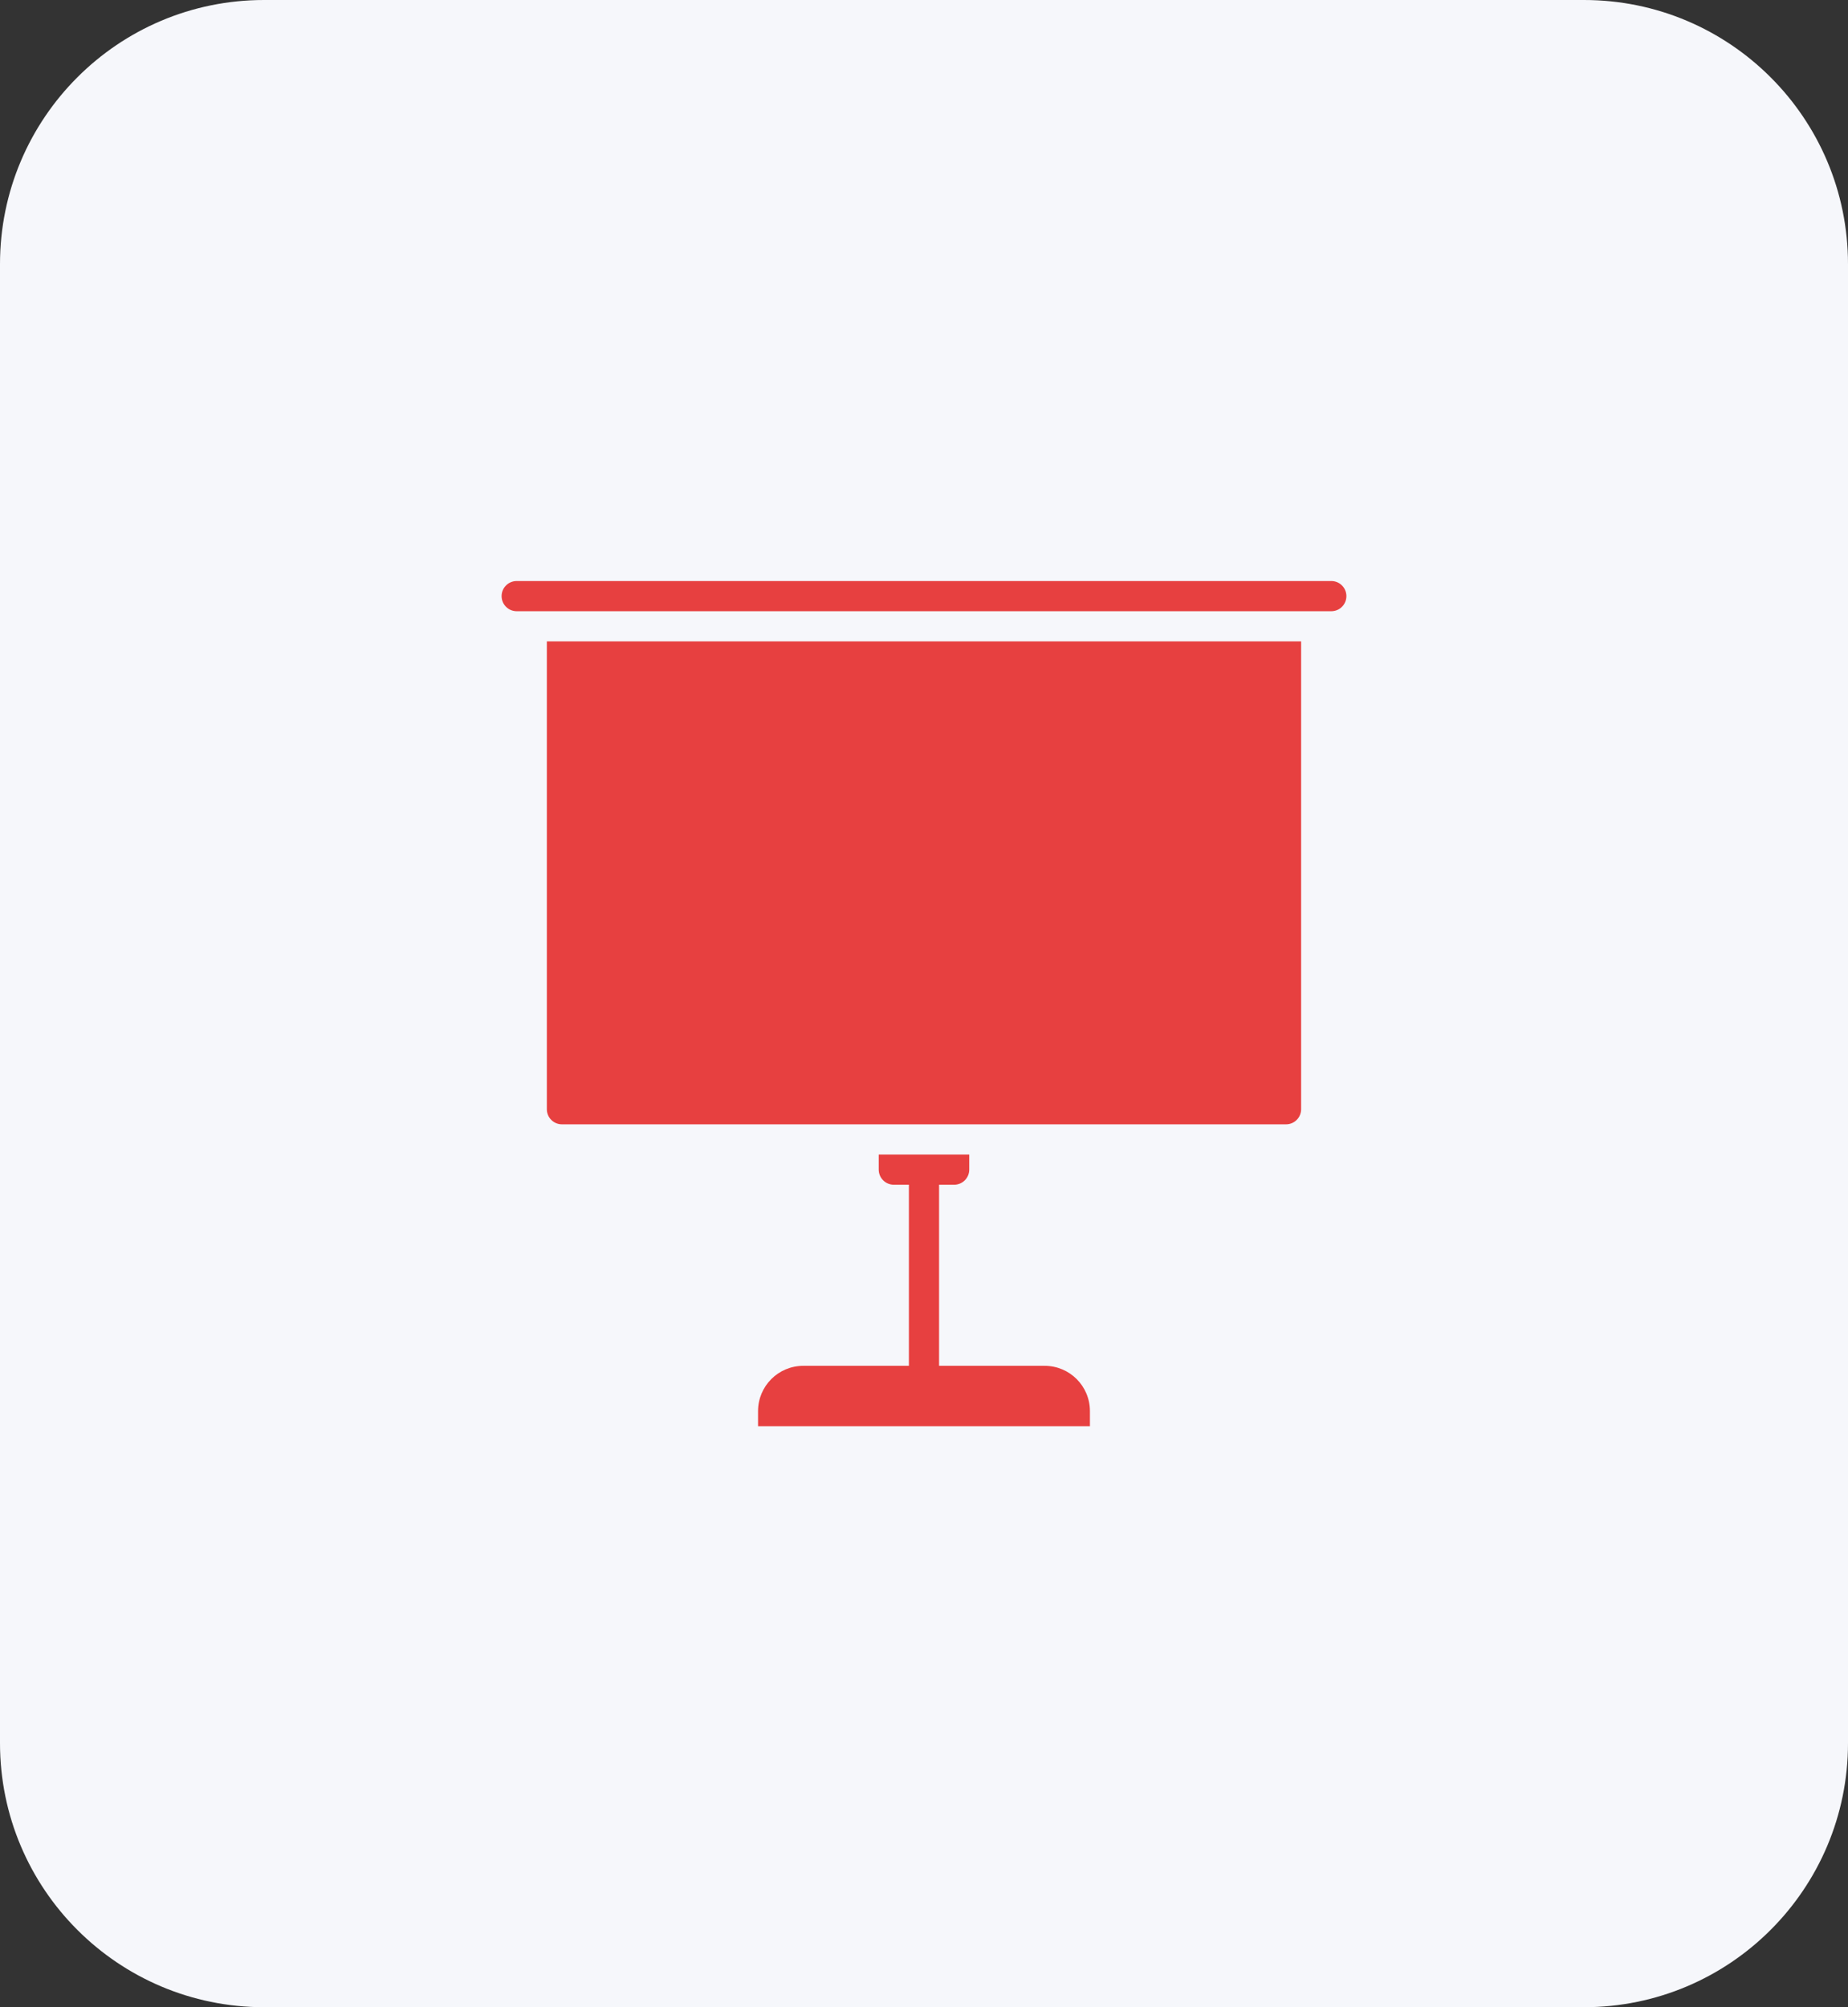 <svg width="70" height="76" viewBox="0 0 70 76" fill="none" xmlns="http://www.w3.org/2000/svg">
<rect x="0" y="0" width="70" height="76" fill="#333333" stroke="none"/>
<path d="M0 10C0 4.477 4.477 0 10 0H60C65.523 0 70 4.477 70 10V66C70 71.523 65.523 76 60 76H10C4.477 76 0 71.523 0 66V10Z" fill="#F6F7FB"/>
<g clip-path="url(#clip0_2689_4281)">
<g clip-path="url(#clip1_2689_4281)">
<path d="M20.714 41.999C20.714 42.315 20.97 42.571 21.285 42.571H48.714C49.029 42.571 49.285 42.315 49.285 41.999V24.285H20.714V41.999Z" fill="#E74040"/>
<path d="M50.429 22H19.571C19.256 22 19 22.256 19 22.571C19 22.887 19.256 23.143 19.571 23.143H50.429C50.744 23.143 51 22.887 51 22.571C51 22.256 50.744 22 50.429 22Z" fill="#E74040"/>
<path d="M39.571 51.715H35.571V44.858H36.142C36.458 44.858 36.714 44.602 36.714 44.286V43.715H33.285V44.286C33.285 44.602 33.541 44.858 33.857 44.858H34.428V51.715H30.428C29.481 51.715 28.714 52.482 28.714 53.429V54.001H41.285V53.429C41.285 52.482 40.518 51.715 39.571 51.715Z" fill="#E74040"/>
</g>
</g>
<defs>
<clipPath id="clip0_2689_4281">
<rect width="32" height="32" fill="white" transform="translate(19 22)"/>
</clipPath>
<clipPath id="clip1_2689_4281">
<rect width="32" height="32" fill="white" transform="translate(19 22)"/>
</clipPath>
</defs>
</svg>
